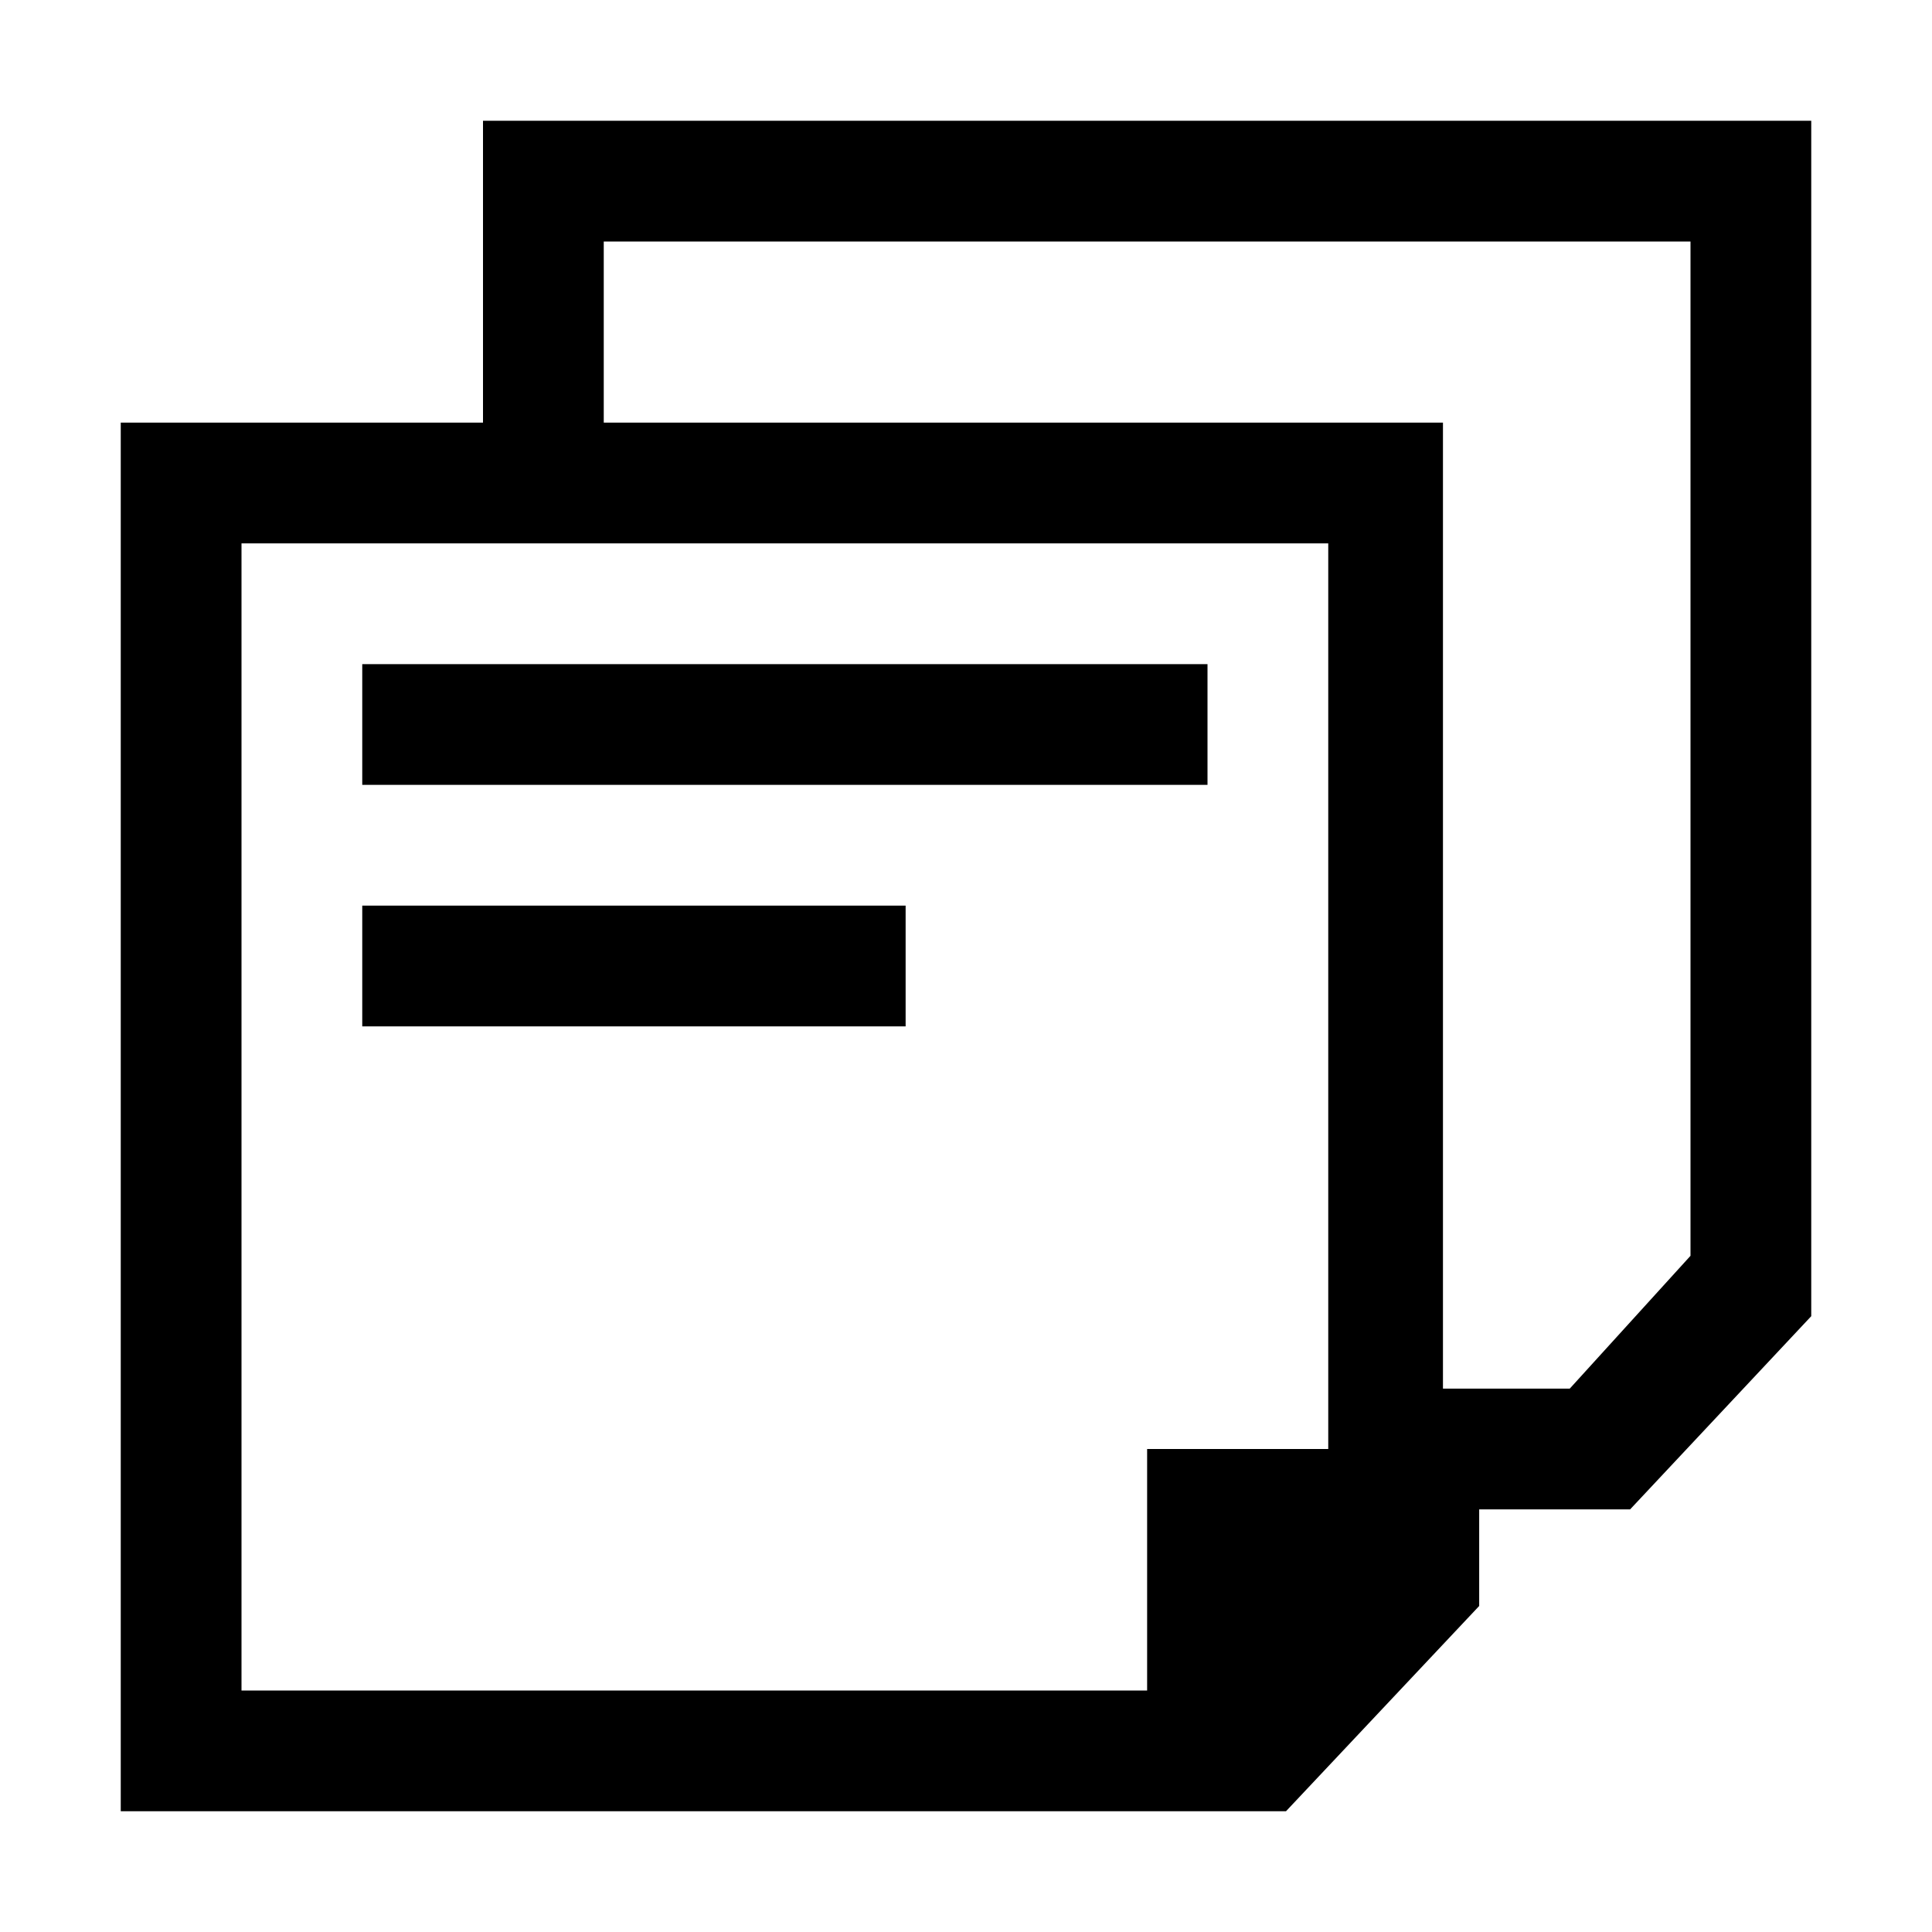 <?xml version="1.0" encoding="utf-8"?>
<svg version="1.1" id="edit-paste" xmlns="http://www.w3.org/2000/svg" xmlns:xlink="http://www.w3.org/1999/xlink" x="0px" y="0px"
	 viewBox="0 0 32 32" enable-background="new 0 0 32 32" xml:space="preserve">
<path fill="{color}" d="M8,7V2h22v19.8L27,25h-2.5v1.6L21.3,30H2V7H8z M10,7h13.9v16H26l2-2.2V4H10V7z M19,28v-4h3V9H4v19H19z M20,11H6v2h14V11z
	 M15,15H6v2h9V15z"/>
</svg>
